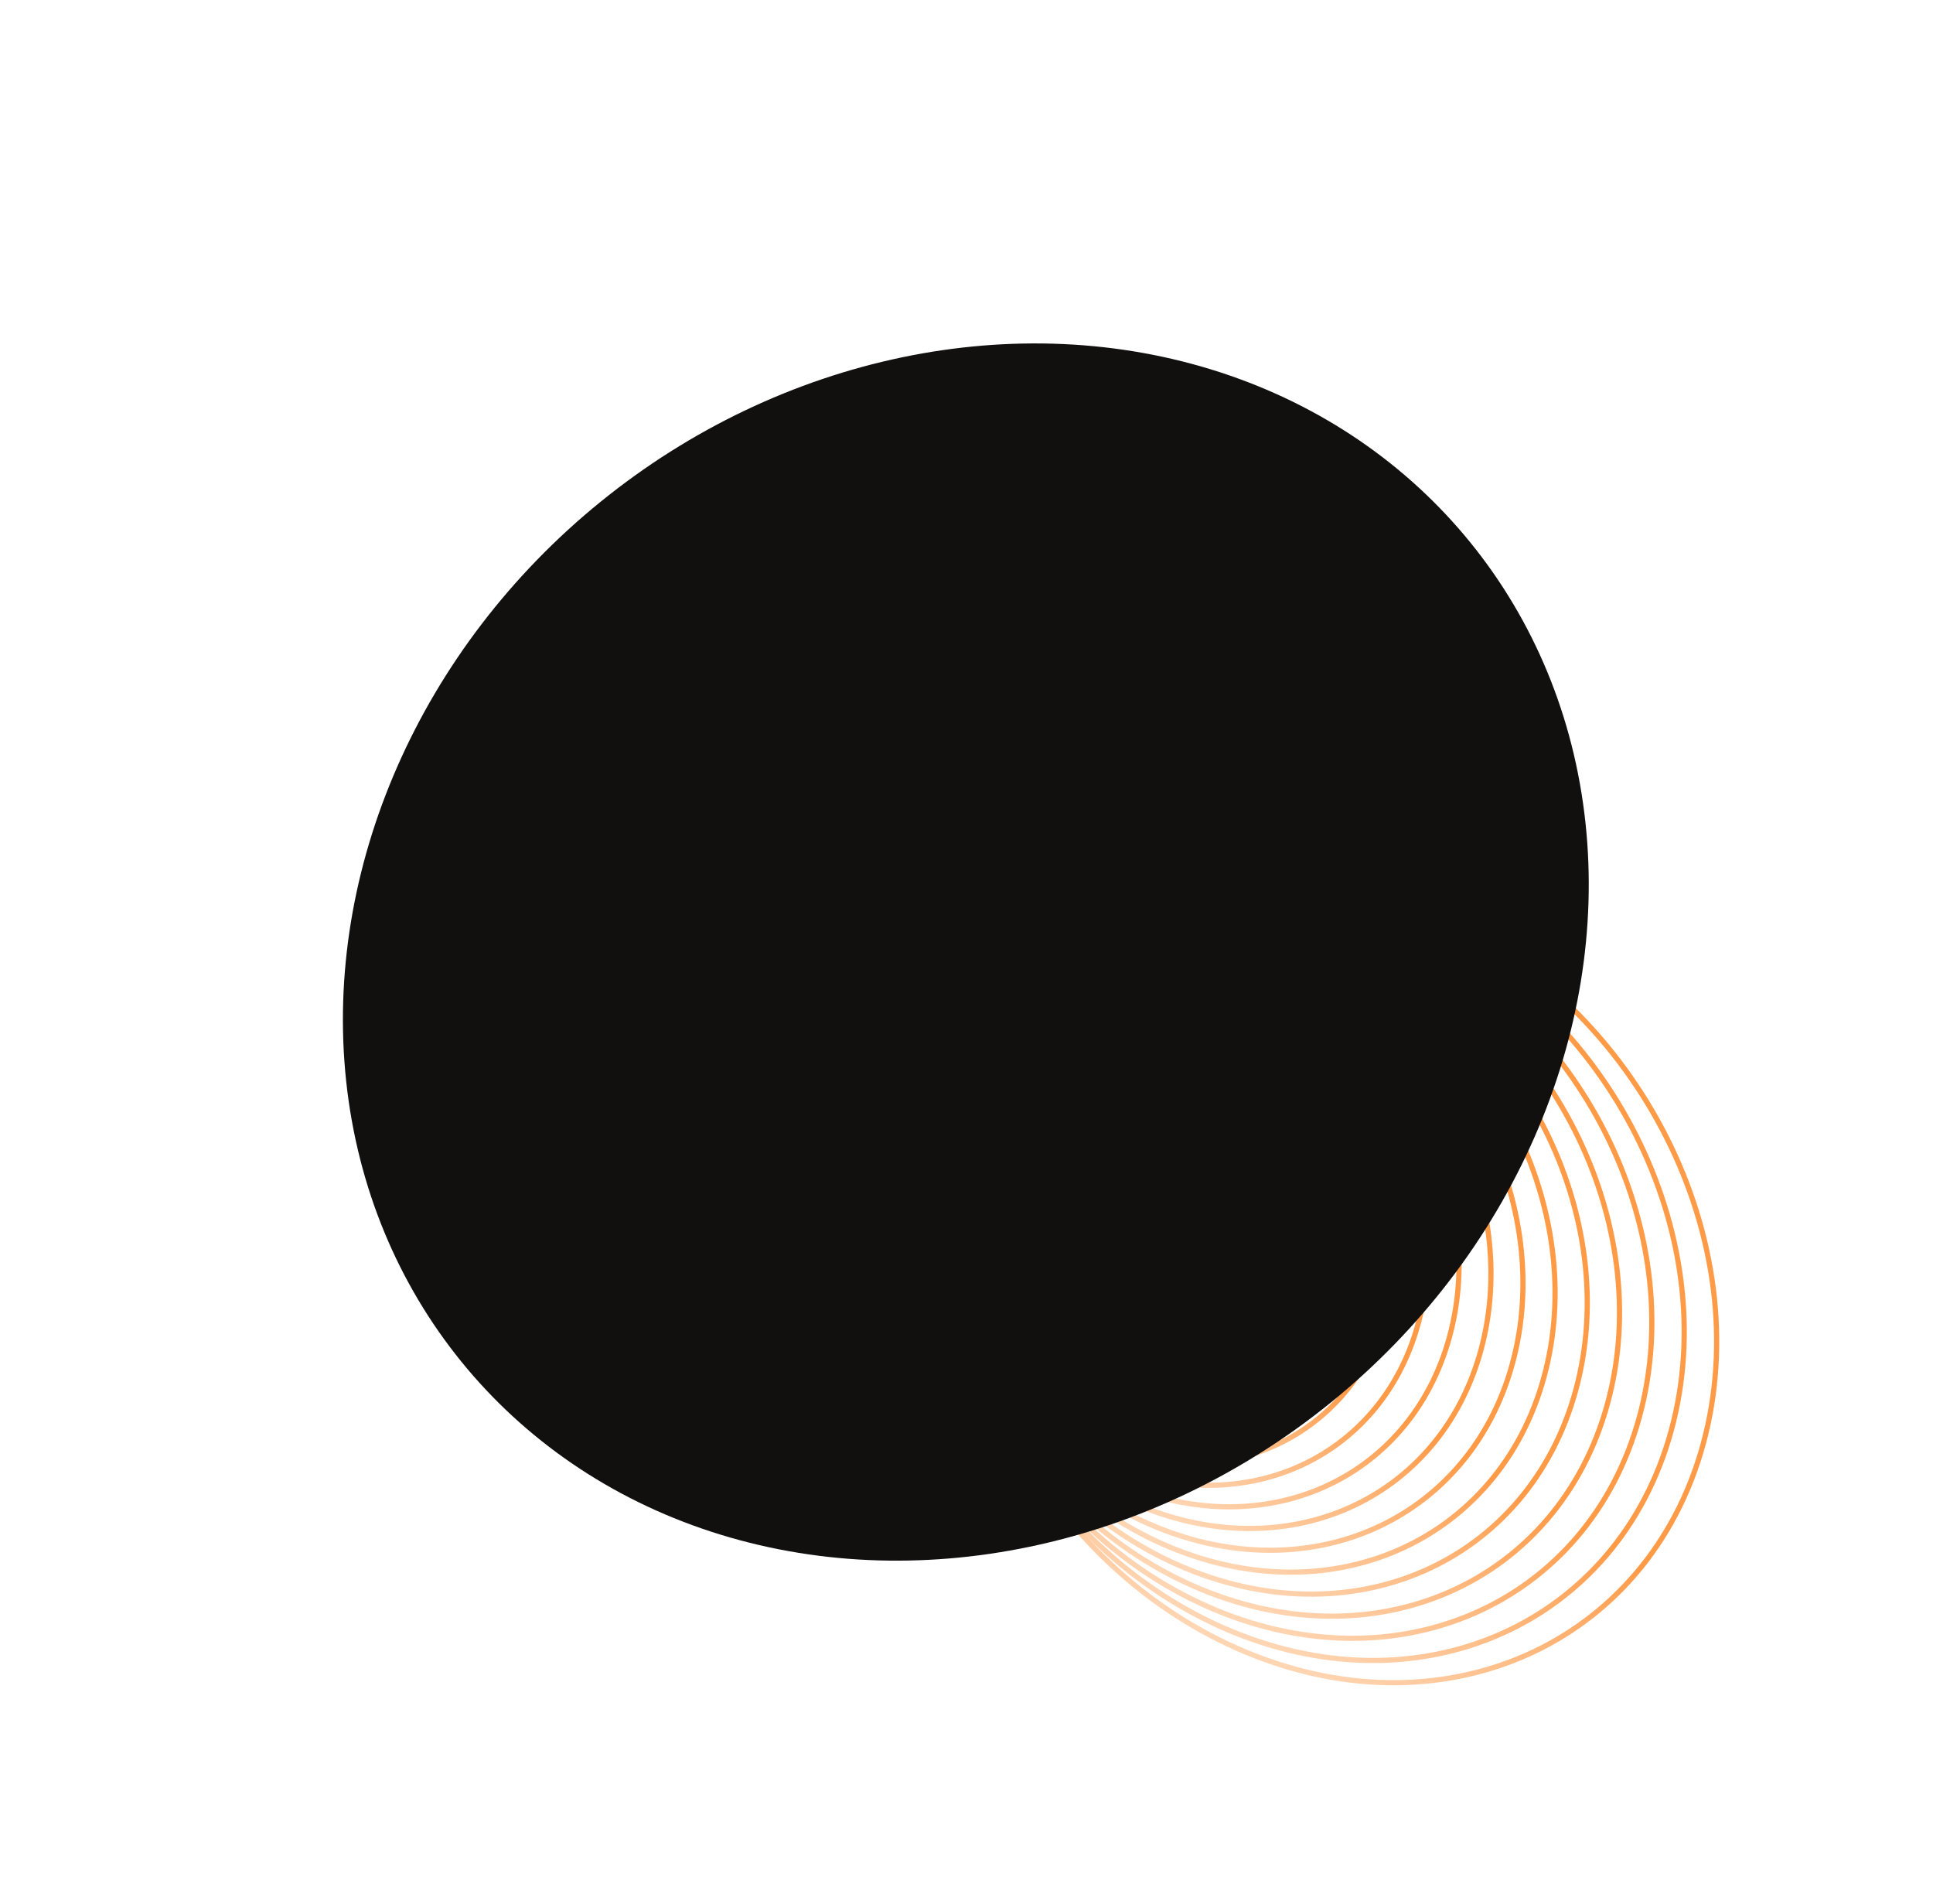 <svg xmlns="http://www.w3.org/2000/svg" fill="none" viewBox="0 0 1047 1031"><g stroke-miterlimit="10" stroke-opacity=".8" stroke-width="2.8" opacity=".9"><path stroke="url(#a)" d="M577.816 636.83c9.673-35.491-11.233-76.959-46.696-92.62-35.463-15.662-72.052.413-81.726 35.904-9.673 35.491 11.233 76.958 46.696 92.62 35.462 15.662 72.052-.413 81.726-35.904Z"/><path stroke="url(#b)" d="M591.795 642.663c10.267-37.67-11.923-81.684-49.562-98.307-37.64-16.624-76.476.439-86.743 38.109-10.268 37.671 11.922 81.685 49.562 98.308 37.639 16.623 76.475-.439 86.743-38.11Z"/><path stroke="url(#c)" d="M606.354 648.754c10.949-40.17-12.714-87.105-52.852-104.832-40.138-17.726-81.552.467-92.501 40.638-10.948 40.17 12.714 87.104 52.853 104.831 40.138 17.727 81.552-.467 92.5-40.637Z"/><path stroke="url(#d)" d="M621.393 655.056c11.703-42.935-13.589-93.101-56.49-112.048-42.9-18.947-87.165.5-98.867 43.436-11.703 42.935 13.589 93.101 56.489 112.048 42.901 18.947 87.166-.5 98.868-43.436Z"/><path stroke="url(#e)" d="M636.825 661.533c12.516-45.918-14.532-99.568-60.413-119.83-45.88-20.263-93.219.534-105.735 46.452-12.515 45.918 14.533 99.568 60.414 119.831 45.88 20.263 93.219-.535 105.734-46.453Z"/><path stroke="url(#f)" d="M652.578 668.149c13.376-49.077-15.533-106.418-64.571-128.076-49.037-21.657-99.634.572-113.01 49.649-13.377 49.077 15.533 106.419 64.57 128.076 49.038 21.657 99.635-.571 113.011-49.649Z"/><path stroke="url(#g)" d="M668.594 674.883c14.277-52.382-16.579-113.585-68.919-136.701-52.34-23.116-106.343.61-120.621 52.992-14.277 52.383 16.579 113.586 68.919 136.702 52.34 23.116 106.344-.61 120.621-52.993Z"/><path stroke="url(#h)" d="M684.828 681.713c15.21-55.808-17.663-121.013-73.426-145.64-55.762-24.628-113.297.649-128.508 56.457-15.211 55.808 17.663 121.013 73.425 145.641 55.763 24.627 113.298-.65 128.509-56.458Z"/><path stroke="url(#i)" d="M701.238 688.622c16.171-59.331-18.778-128.653-78.061-154.836-59.284-26.182-120.451.691-136.622 60.022-16.172 59.332 18.778 128.654 78.061 154.836 59.283 26.182 120.451-.691 136.622-60.022Z"/><path stroke="url(#j)" d="M717.799 695.597c17.154-62.938-19.919-136.473-82.806-164.246-62.886-27.774-127.771.732-144.925 63.67-17.154 62.937 19.919 136.472 82.806 164.246 62.886 27.773 127.771-.733 144.925-63.67Z"/><path stroke="url(#k)" d="M734.484 702.627c18.155-66.613-21.083-144.443-87.641-173.838-66.559-29.395-135.233.776-153.389 67.388-18.155 66.613 21.083 144.442 87.641 173.838 66.559 29.395 135.233-.776 153.389-67.388Z"/><path stroke="url(#l)" d="M751.274 709.702c19.173-70.346-22.264-152.537-92.552-183.58-70.288-31.042-142.811.82-161.984 71.165-19.173 70.346 22.264 152.537 92.552 183.579 70.288 31.043 142.811-.819 161.984-71.164Z"/><path stroke="url(#m)" d="M768.155 716.818c20.204-74.128-23.462-160.738-97.53-193.45-74.068-32.711-150.49.863-170.694 74.991-20.204 74.128 23.461 160.738 97.529 193.45 74.068 32.711 150.491-.863 170.695-74.991Z"/><path stroke="url(#n)" d="M785.109 723.967c21.246-77.953-24.672-169.033-102.561-203.432-77.89-34.399-158.255.907-179.502 78.86-21.246 77.953 24.672 169.032 102.561 203.432 77.89 34.399 158.255-.908 179.502-78.86Z"/><path stroke="url(#o)" d="M802.132 731.144c22.298-81.814-25.894-177.404-107.641-213.507-81.747-36.103-166.093.952-188.392 82.766C483.8 682.217 531.993 777.807 613.74 813.91c81.747 36.104 166.093-.952 188.392-82.766Z"/><path stroke="url(#p)" d="M819.21 738.349c23.36-85.706-27.125-185.844-112.762-223.665-85.636-37.821-173.995.998-197.355 86.703-23.359 85.706 27.126 185.844 112.763 223.665 85.636 37.821 173.995-.998 197.354-86.703Z"/><path stroke="url(#q)" d="M836.338 745.573c24.427-89.625-28.367-194.343-117.92-233.893-89.553-39.551-181.953 1.043-206.381 90.668-24.428 89.625 28.367 194.343 117.92 233.894 89.553 39.55 181.953-1.043 206.381-90.669Z"/><path stroke="url(#r)" d="M853.508 752.817c25.503-93.568-29.614-202.893-123.107-244.184s-189.958 1.089-215.461 94.658c-25.502 93.569 29.615 202.894 123.108 244.184 93.493 41.291 189.958-1.089 215.46-94.658Z"/><path stroke="url(#s)" d="M870.718 760.078c26.583-97.533-30.87-211.49-128.324-254.53-97.454-43.04-198.007 1.135-224.59 98.668s30.869 211.49 128.324 254.53c97.454 43.041 198.006-1.135 224.59-98.668Z"/><path stroke="url(#t)" d="M887.959 767.354c27.669-101.516-32.13-220.127-133.563-264.925-101.434-44.797-206.093 1.182-233.762 102.698-27.668 101.516 32.13 220.127 133.564 264.925 101.434 44.797 206.092-1.182 233.761-102.698Z"/><path stroke="url(#u)" d="M905.231 774.643c28.759-105.515-33.396-228.799-138.825-275.361-105.43-46.563-214.212 1.228-242.971 106.743-28.758 105.515 33.396 228.799 138.826 275.361 105.43 46.562 214.211-1.228 242.97-106.743Z"/><path stroke="url(#v)" d="M922.529 781.942c29.853-109.529-34.666-237.503-144.106-285.836-109.441-48.334-222.36 1.275-252.213 110.804-29.853 109.529 34.665 237.503 144.106 285.836 109.44 48.334 222.36-1.275 252.213-110.804Z"/></g><g filter="url(#w)"><ellipse cx="523.138" cy="515.568" fill="#12100F" rx="314" ry="351.947" transform="rotate(-129.043 523.138 515.568)"/></g><defs><linearGradient id="a" x1="496.09" x2="549.305" y1="672.734" y2="552.241" gradientUnits="userSpaceOnUse"><stop stop-color="#FFC697"/><stop offset=".317" stop-color="#FF7300"/><stop offset=".764" stop-color="#FF7300"/></linearGradient><linearGradient id="b" x1="505.052" x2="561.535" y1="680.773" y2="552.88" gradientUnits="userSpaceOnUse"><stop stop-color="#FFC697"/><stop offset=".317" stop-color="#FF7300"/><stop offset=".764" stop-color="#FF7300"/></linearGradient><linearGradient id="c" x1="513.854" x2="574.084" y1="689.391" y2="553.012" gradientUnits="userSpaceOnUse"><stop stop-color="#FFC697"/><stop offset=".317" stop-color="#FF7300"/><stop offset=".764" stop-color="#FF7300"/></linearGradient><linearGradient id="d" x1="522.525" x2="586.903" y1="698.492" y2="552.724" gradientUnits="userSpaceOnUse"><stop stop-color="#FFC697"/><stop offset=".317" stop-color="#FF7300"/><stop offset=".764" stop-color="#FF7300"/></linearGradient><linearGradient id="e" x1="531.091" x2="599.94" y1="707.986" y2="552.093" gradientUnits="userSpaceOnUse"><stop stop-color="#FFC697"/><stop offset=".317" stop-color="#FF7300"/><stop offset=".764" stop-color="#FF7300"/></linearGradient><linearGradient id="f" x1="539.567" x2="613.154" y1="717.798" y2="551.179" gradientUnits="userSpaceOnUse"><stop stop-color="#FFC697"/><stop offset=".317" stop-color="#FF7300"/><stop offset=".764" stop-color="#FF7300"/></linearGradient><linearGradient id="g" x1="547.973" x2="626.515" y1="727.876" y2="550.036" gradientUnits="userSpaceOnUse"><stop stop-color="#FFC697"/><stop offset=".317" stop-color="#FF7300"/><stop offset=".764" stop-color="#FF7300"/></linearGradient><linearGradient id="h" x1="556.319" x2="639.997" y1="738.171" y2="548.701" gradientUnits="userSpaceOnUse"><stop stop-color="#FFC697"/><stop offset=".317" stop-color="#FF7300"/><stop offset=".764" stop-color="#FF7300"/></linearGradient><linearGradient id="i" x1="564.616" x2="653.577" y1="748.644" y2="547.213" gradientUnits="userSpaceOnUse"><stop stop-color="#FFC697"/><stop offset=".317" stop-color="#FF7300"/><stop offset=".764" stop-color="#FF7300"/></linearGradient><linearGradient id="j" x1="572.874" x2="667.241" y1="759.267" y2="545.593" gradientUnits="userSpaceOnUse"><stop stop-color="#FFC697"/><stop offset=".317" stop-color="#FF7300"/><stop offset=".764" stop-color="#FF7300"/></linearGradient><linearGradient id="k" x1="581.095" x2="680.974" y1="770.015" y2="543.863" gradientUnits="userSpaceOnUse"><stop stop-color="#FFC697"/><stop offset=".317" stop-color="#FF7300"/><stop offset=".764" stop-color="#FF7300"/></linearGradient><linearGradient id="l" x1="589.29" x2="694.766" y1="780.866" y2="542.041" gradientUnits="userSpaceOnUse"><stop stop-color="#FFC697"/><stop offset=".317" stop-color="#FF7300"/><stop offset=".764" stop-color="#FF7300"/></linearGradient><linearGradient id="m" x1="597.46" x2="708.607" y1="791.809" y2="540.143" gradientUnits="userSpaceOnUse"><stop stop-color="#FFC697"/><stop offset=".317" stop-color="#FF7300"/><stop offset=".764" stop-color="#FF7300"/></linearGradient><linearGradient id="n" x1="605.607" x2="722.489" y1="802.827" y2="538.175" gradientUnits="userSpaceOnUse"><stop stop-color="#FFC697"/><stop offset=".317" stop-color="#FF7300"/><stop offset=".764" stop-color="#FF7300"/></linearGradient><linearGradient id="o" x1="613.74" x2="736.411" y1="813.91" y2="536.15" gradientUnits="userSpaceOnUse"><stop stop-color="#FFC697"/><stop offset=".317" stop-color="#FF7300"/><stop offset=".764" stop-color="#FF7300"/></linearGradient><linearGradient id="p" x1="621.856" x2="750.362" y1="825.052" y2="534.078" gradientUnits="userSpaceOnUse"><stop stop-color="#FFC697"/><stop offset=".317" stop-color="#FF7300"/><stop offset=".764" stop-color="#FF7300"/></linearGradient><linearGradient id="q" x1="629.957" x2="764.34" y1="836.242" y2="531.961" gradientUnits="userSpaceOnUse"><stop stop-color="#FFC697"/><stop offset=".317" stop-color="#FF7300"/><stop offset=".764" stop-color="#FF7300"/></linearGradient><linearGradient id="r" x1="638.048" x2="778.344" y1="847.475" y2="529.807" gradientUnits="userSpaceOnUse"><stop stop-color="#FFC697"/><stop offset=".317" stop-color="#FF7300"/><stop offset=".764" stop-color="#FF7300"/></linearGradient><linearGradient id="s" x1="646.128" x2="792.368" y1="858.746" y2="527.619" gradientUnits="userSpaceOnUse"><stop stop-color="#FFC697"/><stop offset=".317" stop-color="#FF7300"/><stop offset=".764" stop-color="#FF7300"/></linearGradient><linearGradient id="t" x1="654.198" x2="806.411" y1="870.052" y2="525.402" gradientUnits="userSpaceOnUse"><stop stop-color="#FFC697"/><stop offset=".317" stop-color="#FF7300"/><stop offset=".764" stop-color="#FF7300"/></linearGradient><linearGradient id="u" x1="662.261" x2="820.47" y1="881.386" y2="523.159" gradientUnits="userSpaceOnUse"><stop stop-color="#FFC697"/><stop offset=".317" stop-color="#FF7300"/><stop offset=".764" stop-color="#FF7300"/></linearGradient><linearGradient id="v" x1="670.316" x2="834.544" y1="892.746" y2="520.891" gradientUnits="userSpaceOnUse"><stop stop-color="#FFC697"/><stop offset=".317" stop-color="#FF7300"/><stop offset=".764" stop-color="#FF7300"/></linearGradient><filter id="w" width="1046.05" height="1030.37" x=".112" y=".385" color-interpolation-filters="sRGB" filterUnits="userSpaceOnUse"><feFlood flood-opacity="0" result="BackgroundImageFix"/><feBlend in="SourceGraphic" in2="BackgroundImageFix" result="shape"/><feGaussianBlur result="effect1_foregroundBlur_6019_454" stdDeviation="92.8"/></filter></defs></svg>